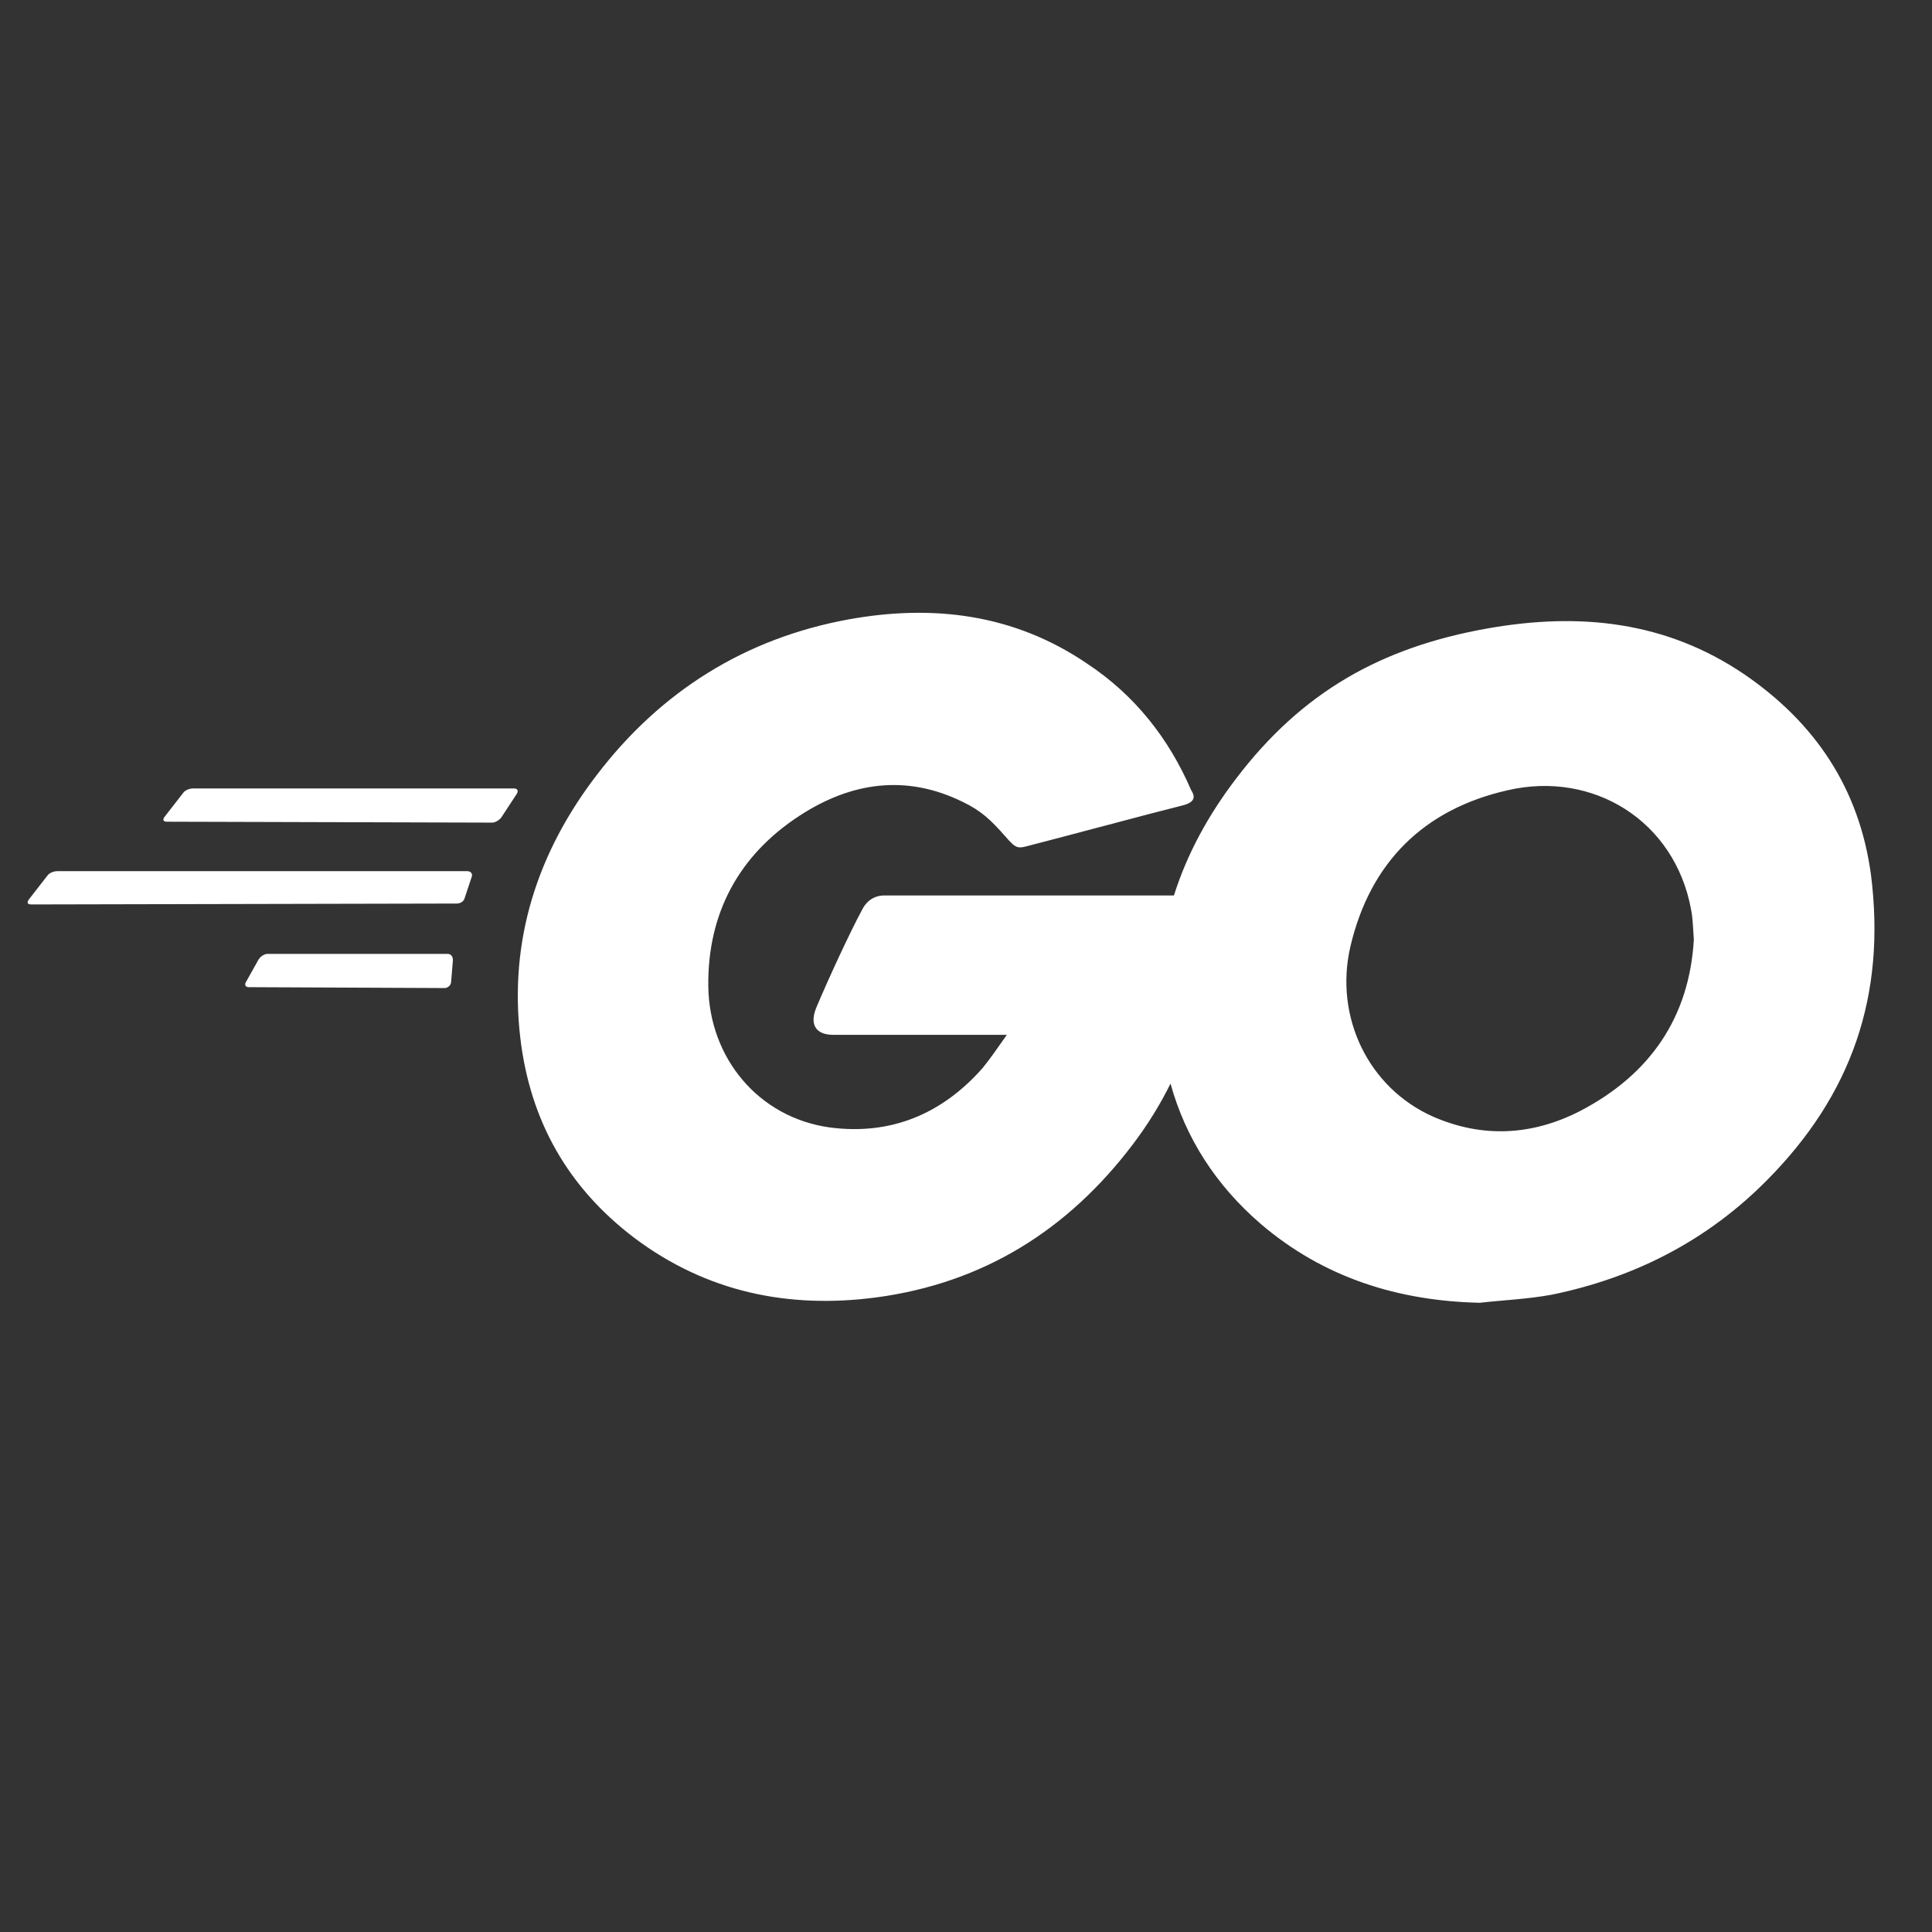 <svg viewBox="0 0 70 70" fill="none" xmlns="http://www.w3.org/2000/svg">
    <rect x="0" y="0" width="70" height="70" fill="#333333" stroke="none"/>
    <path fill-rule="evenodd" clip-rule="evenodd" d="M42.833 29.186C42.419 29.291 42.032 29.39 41.661 29.487C40.191 29.87 38.972 30.203 37.36 30.619L37.306 30.634C36.868 30.751 36.822 30.764 36.415 30.293C35.926 29.739 35.568 29.381 34.883 29.055C32.831 28.045 30.844 28.339 28.986 29.544C26.771 30.978 25.631 33.095 25.663 35.734C25.696 38.341 27.488 40.491 30.062 40.849C32.277 41.142 34.134 40.361 35.6 38.699C35.894 38.341 36.154 37.95 36.48 37.494H30.192C29.508 37.494 29.345 37.07 29.573 36.516C29.996 35.506 30.778 33.812 31.234 32.965C31.332 32.77 31.56 32.444 32.049 32.444H42.534C43.005 30.952 43.769 29.542 44.788 28.208C47.166 25.081 50.033 23.452 53.91 22.767C57.233 22.181 60.361 22.507 63.195 24.429C65.769 26.188 67.366 28.567 67.789 31.694C68.343 36.093 67.072 39.676 64.042 42.739C61.892 44.922 59.253 46.29 56.223 46.909C55.344 47.072 54.464 47.105 53.617 47.202C50.652 47.137 47.948 46.29 45.668 44.335C44.063 42.949 42.959 41.245 42.41 39.261C42.029 40.03 41.573 40.767 41.041 41.468C38.695 44.563 35.633 46.486 31.756 47.007C28.563 47.43 25.598 46.812 22.991 44.857C20.581 43.032 19.212 40.621 18.854 37.624C18.43 34.073 19.473 30.88 21.623 28.078C23.936 25.048 26.999 23.126 30.746 22.442C33.808 21.888 36.741 22.246 39.379 24.038C41.106 25.178 42.344 26.742 43.159 28.632C43.354 28.925 43.224 29.088 42.833 29.186ZM6.05 29.772C5.919 29.772 5.887 29.707 5.952 29.609L6.636 28.73C6.701 28.632 6.864 28.567 6.995 28.567H18.626C18.756 28.567 18.788 28.664 18.724 28.762L18.169 29.609C18.145 29.647 18.105 29.684 18.061 29.716C17.989 29.768 17.904 29.805 17.844 29.805L6.05 29.772ZM1.13 32.77C1.082 32.77 1.047 32.761 1.025 32.745C1.009 32.732 1.001 32.715 1 32.695C1 32.683 1.002 32.67 1.007 32.656C1.013 32.64 1.021 32.624 1.032 32.607L1.716 31.727C1.782 31.629 1.945 31.564 2.075 31.564H16.932C16.995 31.564 17.042 31.587 17.072 31.622C17.08 31.632 17.087 31.643 17.092 31.655C17.097 31.666 17.1 31.678 17.102 31.691C17.105 31.713 17.102 31.736 17.095 31.759L16.834 32.541C16.801 32.672 16.671 32.737 16.54 32.737L1.13 32.77ZM8.917 35.571C8.852 35.669 8.884 35.767 9.015 35.767L16.117 35.799C16.215 35.799 16.345 35.702 16.345 35.571L16.41 34.789C16.41 34.659 16.345 34.561 16.215 34.561H9.699C9.568 34.561 9.438 34.659 9.373 34.757L8.917 35.571ZM61.349 33.694C61.355 33.803 61.361 33.917 61.371 34.04C61.208 36.842 59.807 38.927 57.233 40.263C55.507 41.142 53.715 41.24 51.923 40.458C49.577 39.416 48.339 36.842 48.926 34.301C49.642 31.238 51.597 29.316 54.627 28.632C57.722 27.915 60.687 29.739 61.273 32.965C61.319 33.196 61.333 33.428 61.349 33.694Z" fill="white"/>
</svg>